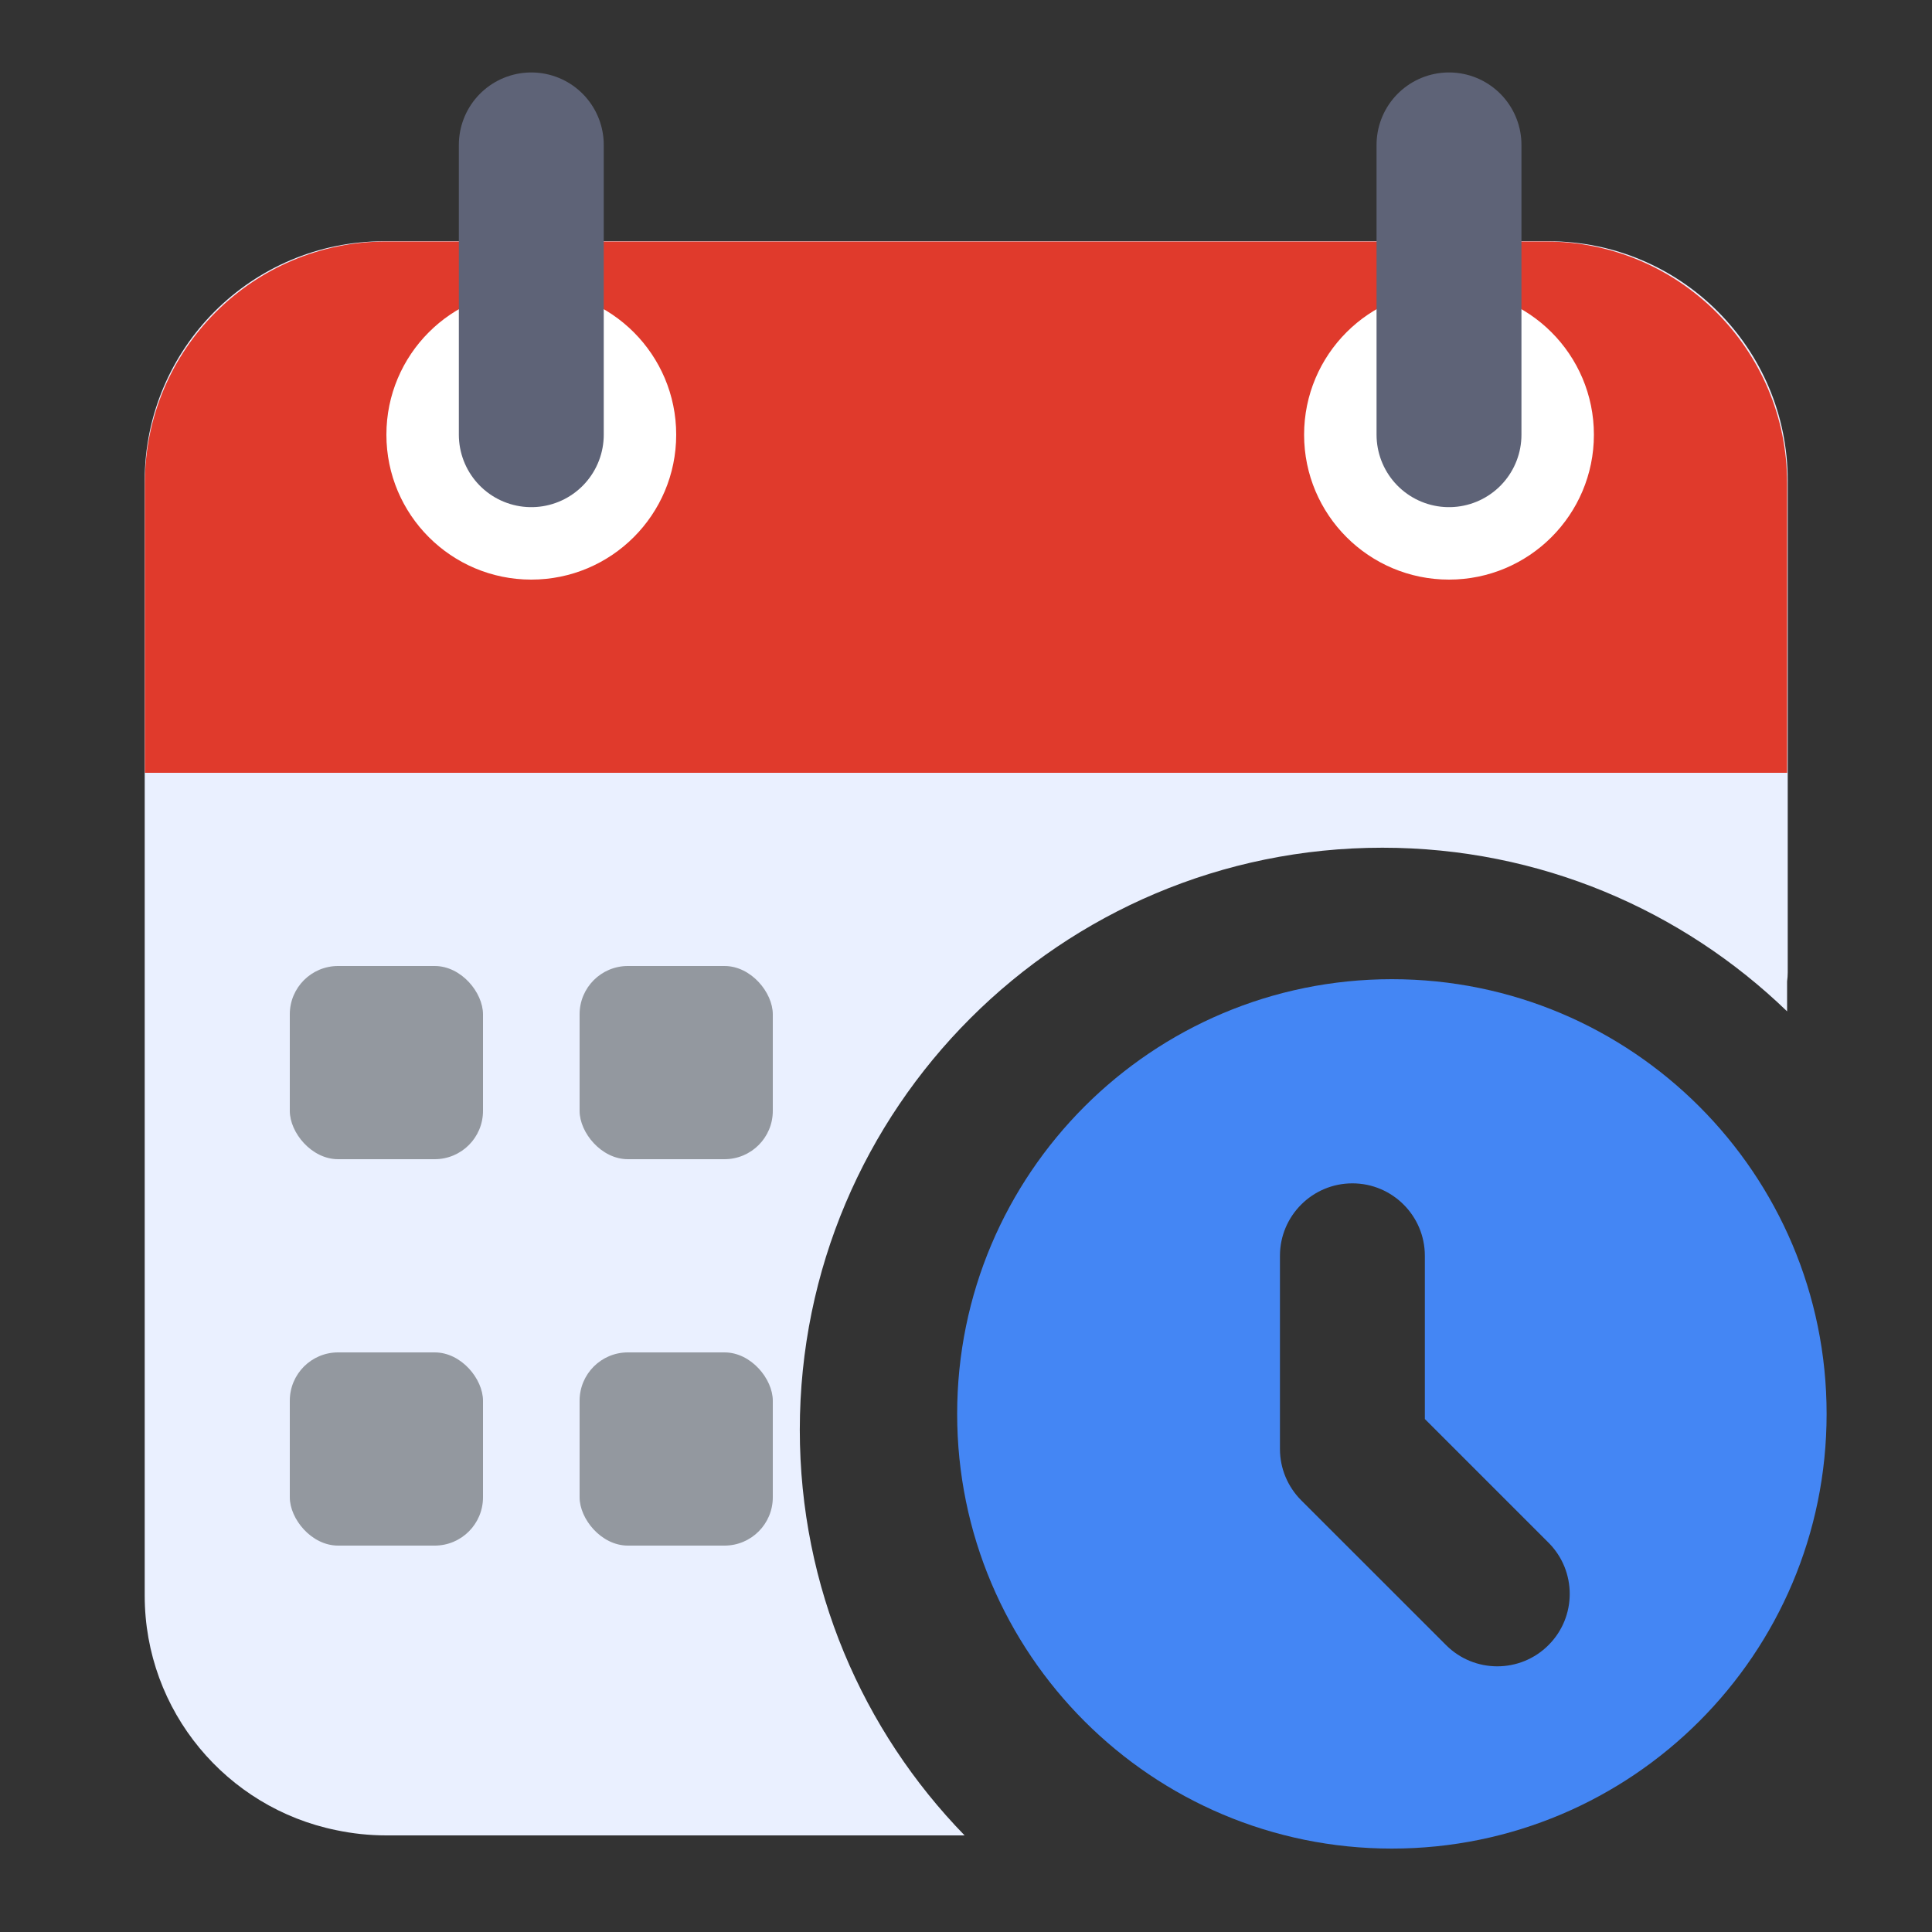 <svg width="40" height="40" viewBox="0 0 40 40" fill="none" xmlns="http://www.w3.org/2000/svg">
<rect x="0" y="0" width="40" height="40" fill="#333333" stroke="none"/>
<path d="M32.059 4.995C34.795 4.995 37.013 7.213 37.013 9.949V20.133C37.013 20.196 37.008 20.258 37 20.318V20.939C34.83 18.843 31.877 17.551 28.62 17.551C21.959 17.551 16.559 22.947 16.559 29.604C16.559 32.869 17.86 35.83 19.971 38H8C7.643 38 7.295 37.962 6.959 37.891C4.698 37.431 2.996 35.432 2.996 33.035V9.949C2.996 7.213 5.214 4.995 7.95 4.995H32.059ZM5.996 16H34.013V15.325H5.996V16ZM7.95 7.995C6.871 7.995 5.996 8.87 5.996 9.949V12.325H34.013V9.949C34.013 8.87 33.138 7.995 32.059 7.995H7.95Z" fill="#EAF0FF"/>
<path d="M28.818 20.273C33.789 20.273 37.818 24.302 37.818 29.273C37.818 34.243 33.789 38.272 28.818 38.273C23.848 38.273 19.817 34.243 19.817 29.273C19.817 24.302 23.848 20.273 28.818 20.273ZM28 24.5C27.172 24.5 26.5 25.172 26.5 26V30C26.5 30.398 26.658 30.779 26.939 31.061L29.939 34.06C30.525 34.646 31.475 34.646 32.06 34.06C32.646 33.475 32.646 32.525 32.06 31.939L29.5 29.379V26C29.5 25.172 28.828 24.5 28 24.5Z" fill="#4486F4"/>
<path d="M3 10C3 7.239 5.239 5 8 5H32C34.761 5 37 7.239 37 10V16H3V10Z" fill="#E03A2C"/>
<circle cx="11" cy="9" r="3" fill="white"/>
<circle cx="30" cy="9" r="3" fill="white"/>
<path d="M11 3V9" stroke="#5E6377" stroke-width="3" stroke-linecap="round" stroke-linejoin="round"/>
<path d="M30 3V9" stroke="#5E6377" stroke-width="3" stroke-linecap="round" stroke-linejoin="round"/>
<rect x="6" y="28" width="4" height="4" rx="1" fill="#93989F"/>
<rect x="6" y="20" width="4" height="4" rx="1" fill="#93989F"/>
<rect x="12" y="20" width="4" height="4" rx="1" fill="#93989F"/>
<rect x="12" y="28" width="4" height="4" rx="1" fill="#93989F"/>
</svg>
